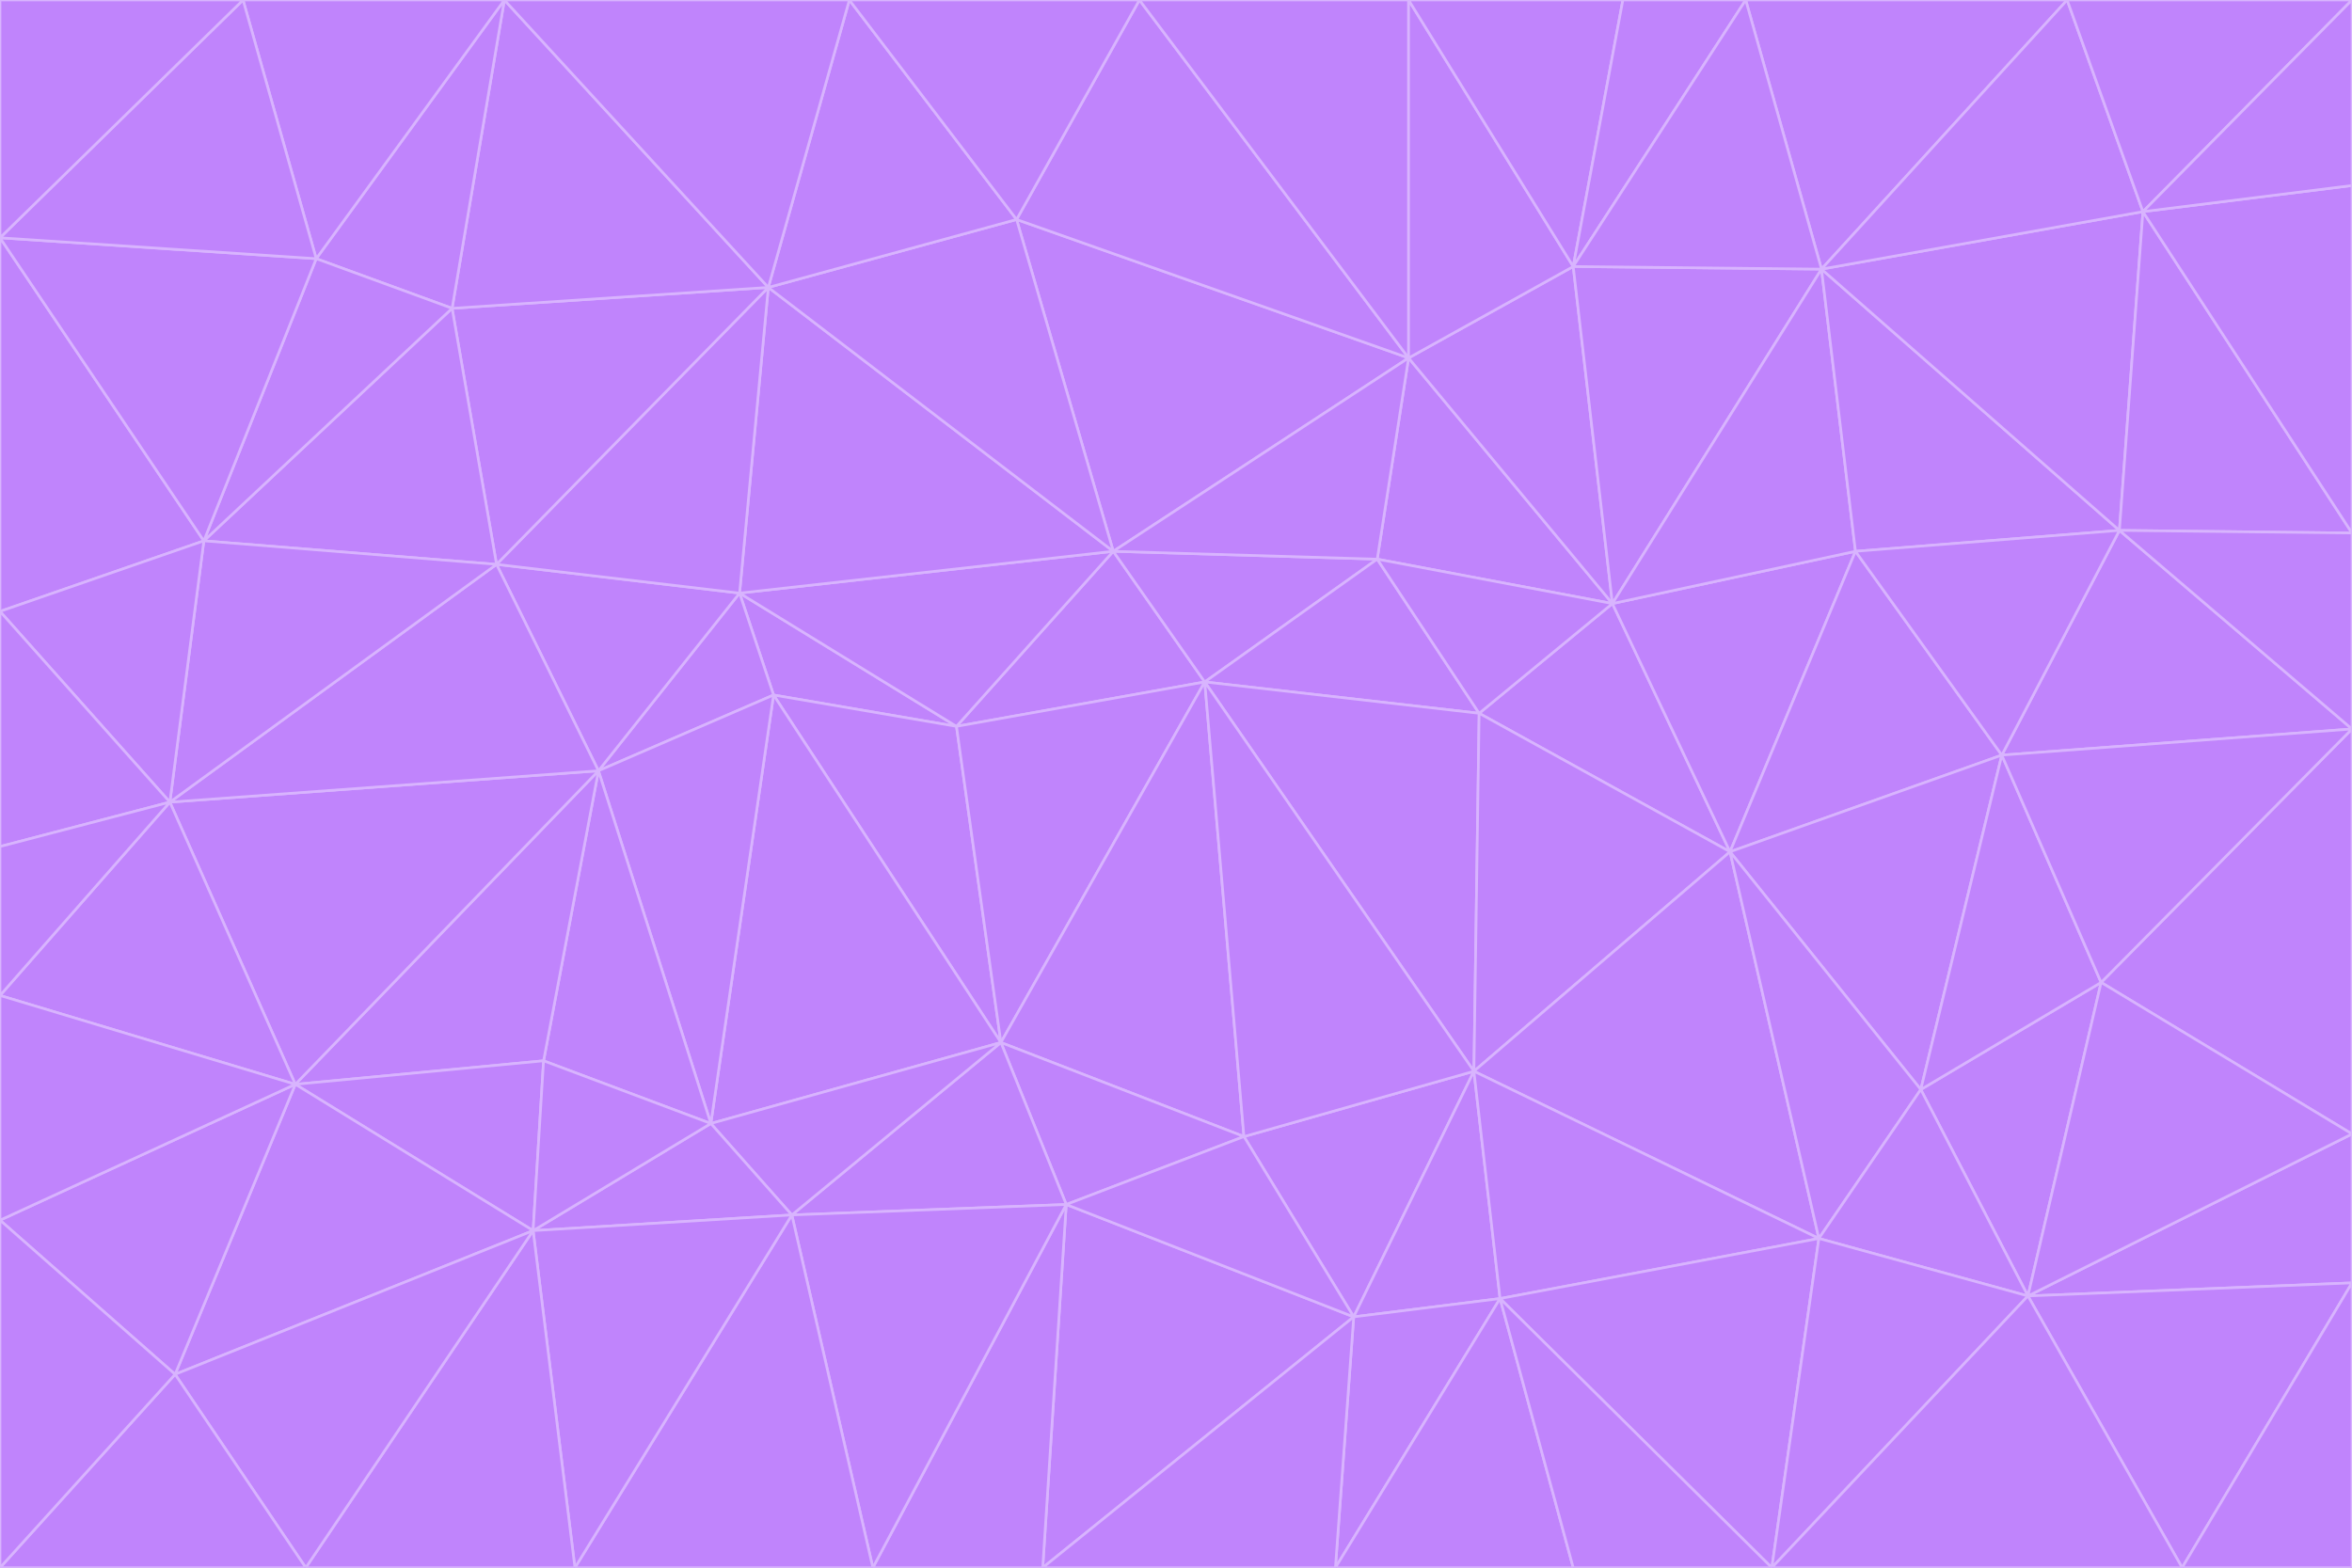 <svg id="visual" viewBox="0 0 900 600" width="900" height="600" xmlns="http://www.w3.org/2000/svg" xmlns:xlink="http://www.w3.org/1999/xlink" version="1.1"><g stroke-width="1" stroke-linejoin="bevel"><path d="M461 261L426 211L366 278Z" fill="#c084fc" stroke="#d8b4fe"></path><path d="M283 227L296 266L366 278Z" fill="#c084fc" stroke="#d8b4fe"></path><path d="M461 261L527 214L426 211Z" fill="#c084fc" stroke="#d8b4fe"></path><path d="M426 211L283 227L366 278Z" fill="#c084fc" stroke="#d8b4fe"></path><path d="M296 266L383 399L366 278Z" fill="#c084fc" stroke="#d8b4fe"></path><path d="M366 278L383 399L461 261Z" fill="#c084fc" stroke="#d8b4fe"></path><path d="M461 261L566 273L527 214Z" fill="#c084fc" stroke="#d8b4fe"></path><path d="M564 410L566 273L461 261Z" fill="#c084fc" stroke="#d8b4fe"></path><path d="M539 137L389 84L426 211Z" fill="#c084fc" stroke="#d8b4fe"></path><path d="M426 211L294 110L283 227Z" fill="#c084fc" stroke="#d8b4fe"></path><path d="M617 231L539 137L527 214Z" fill="#c084fc" stroke="#d8b4fe"></path><path d="M527 214L539 137L426 211Z" fill="#c084fc" stroke="#d8b4fe"></path><path d="M283 227L229 295L296 266Z" fill="#c084fc" stroke="#d8b4fe"></path><path d="M296 266L272 430L383 399Z" fill="#c084fc" stroke="#d8b4fe"></path><path d="M190 216L229 295L283 227Z" fill="#c084fc" stroke="#d8b4fe"></path><path d="M383 399L476 435L461 261Z" fill="#c084fc" stroke="#d8b4fe"></path><path d="M389 84L294 110L426 211Z" fill="#c084fc" stroke="#d8b4fe"></path><path d="M383 399L408 461L476 435Z" fill="#c084fc" stroke="#d8b4fe"></path><path d="M303 465L408 461L383 399Z" fill="#c084fc" stroke="#d8b4fe"></path><path d="M662 326L617 231L566 273Z" fill="#c084fc" stroke="#d8b4fe"></path><path d="M566 273L617 231L527 214Z" fill="#c084fc" stroke="#d8b4fe"></path><path d="M518 504L564 410L476 435Z" fill="#c084fc" stroke="#d8b4fe"></path><path d="M476 435L564 410L461 261Z" fill="#c084fc" stroke="#d8b4fe"></path><path d="M229 295L272 430L296 266Z" fill="#c084fc" stroke="#d8b4fe"></path><path d="M294 110L190 216L283 227Z" fill="#c084fc" stroke="#d8b4fe"></path><path d="M229 295L208 406L272 430Z" fill="#c084fc" stroke="#d8b4fe"></path><path d="M272 430L303 465L383 399Z" fill="#c084fc" stroke="#d8b4fe"></path><path d="M617 231L602 102L539 137Z" fill="#c084fc" stroke="#d8b4fe"></path><path d="M539 137L436 0L389 84Z" fill="#c084fc" stroke="#d8b4fe"></path><path d="M113 415L208 406L229 295Z" fill="#c084fc" stroke="#d8b4fe"></path><path d="M272 430L204 471L303 465Z" fill="#c084fc" stroke="#d8b4fe"></path><path d="M564 410L662 326L566 273Z" fill="#c084fc" stroke="#d8b4fe"></path><path d="M617 231L697 103L602 102Z" fill="#c084fc" stroke="#d8b4fe"></path><path d="M539 0L436 0L539 137Z" fill="#c084fc" stroke="#d8b4fe"></path><path d="M389 84L325 0L294 110Z" fill="#c084fc" stroke="#d8b4fe"></path><path d="M399 600L518 504L408 461Z" fill="#c084fc" stroke="#d8b4fe"></path><path d="M408 461L518 504L476 435Z" fill="#c084fc" stroke="#d8b4fe"></path><path d="M564 410L696 474L662 326Z" fill="#c084fc" stroke="#d8b4fe"></path><path d="M436 0L325 0L389 84Z" fill="#c084fc" stroke="#d8b4fe"></path><path d="M294 110L173 118L190 216Z" fill="#c084fc" stroke="#d8b4fe"></path><path d="M193 0L173 118L294 110Z" fill="#c084fc" stroke="#d8b4fe"></path><path d="M113 415L204 471L208 406Z" fill="#c084fc" stroke="#d8b4fe"></path><path d="M602 102L539 0L539 137Z" fill="#c084fc" stroke="#d8b4fe"></path><path d="M518 504L574 497L564 410Z" fill="#c084fc" stroke="#d8b4fe"></path><path d="M208 406L204 471L272 430Z" fill="#c084fc" stroke="#d8b4fe"></path><path d="M334 600L399 600L408 461Z" fill="#c084fc" stroke="#d8b4fe"></path><path d="M113 415L229 295L65 307Z" fill="#c084fc" stroke="#d8b4fe"></path><path d="M662 326L710 211L617 231Z" fill="#c084fc" stroke="#d8b4fe"></path><path d="M602 102L621 0L539 0Z" fill="#c084fc" stroke="#d8b4fe"></path><path d="M710 211L697 103L617 231Z" fill="#c084fc" stroke="#d8b4fe"></path><path d="M193 0L121 99L173 118Z" fill="#c084fc" stroke="#d8b4fe"></path><path d="M173 118L78 207L190 216Z" fill="#c084fc" stroke="#d8b4fe"></path><path d="M668 0L621 0L602 102Z" fill="#c084fc" stroke="#d8b4fe"></path><path d="M65 307L229 295L190 216Z" fill="#c084fc" stroke="#d8b4fe"></path><path d="M121 99L78 207L173 118Z" fill="#c084fc" stroke="#d8b4fe"></path><path d="M325 0L193 0L294 110Z" fill="#c084fc" stroke="#d8b4fe"></path><path d="M334 600L408 461L303 465Z" fill="#c084fc" stroke="#d8b4fe"></path><path d="M518 504L511 600L574 497Z" fill="#c084fc" stroke="#d8b4fe"></path><path d="M334 600L303 465L220 600Z" fill="#c084fc" stroke="#d8b4fe"></path><path d="M78 207L65 307L190 216Z" fill="#c084fc" stroke="#d8b4fe"></path><path d="M220 600L303 465L204 471Z" fill="#c084fc" stroke="#d8b4fe"></path><path d="M399 600L511 600L518 504Z" fill="#c084fc" stroke="#d8b4fe"></path><path d="M662 326L766 289L710 211Z" fill="#c084fc" stroke="#d8b4fe"></path><path d="M710 211L811 203L697 103Z" fill="#c084fc" stroke="#d8b4fe"></path><path d="M735 417L766 289L662 326Z" fill="#c084fc" stroke="#d8b4fe"></path><path d="M696 474L564 410L574 497Z" fill="#c084fc" stroke="#d8b4fe"></path><path d="M678 600L696 474L574 497Z" fill="#c084fc" stroke="#d8b4fe"></path><path d="M696 474L735 417L662 326Z" fill="#c084fc" stroke="#d8b4fe"></path><path d="M791 0L668 0L697 103Z" fill="#c084fc" stroke="#d8b4fe"></path><path d="M697 103L668 0L602 102Z" fill="#c084fc" stroke="#d8b4fe"></path><path d="M511 600L602 600L574 497Z" fill="#c084fc" stroke="#d8b4fe"></path><path d="M117 600L220 600L204 471Z" fill="#c084fc" stroke="#d8b4fe"></path><path d="M900 279L811 203L766 289Z" fill="#c084fc" stroke="#d8b4fe"></path><path d="M766 289L811 203L710 211Z" fill="#c084fc" stroke="#d8b4fe"></path><path d="M776 496L804 376L735 417Z" fill="#c084fc" stroke="#d8b4fe"></path><path d="M735 417L804 376L766 289Z" fill="#c084fc" stroke="#d8b4fe"></path><path d="M776 496L735 417L696 474Z" fill="#c084fc" stroke="#d8b4fe"></path><path d="M193 0L93 0L121 99Z" fill="#c084fc" stroke="#d8b4fe"></path><path d="M0 91L0 234L78 207Z" fill="#c084fc" stroke="#d8b4fe"></path><path d="M78 207L0 234L65 307Z" fill="#c084fc" stroke="#d8b4fe"></path><path d="M0 91L78 207L121 99Z" fill="#c084fc" stroke="#d8b4fe"></path><path d="M65 307L0 381L113 415Z" fill="#c084fc" stroke="#d8b4fe"></path><path d="M113 415L67 526L204 471Z" fill="#c084fc" stroke="#d8b4fe"></path><path d="M0 234L0 324L65 307Z" fill="#c084fc" stroke="#d8b4fe"></path><path d="M0 324L0 381L65 307Z" fill="#c084fc" stroke="#d8b4fe"></path><path d="M602 600L678 600L574 497Z" fill="#c084fc" stroke="#d8b4fe"></path><path d="M678 600L776 496L696 474Z" fill="#c084fc" stroke="#d8b4fe"></path><path d="M0 467L67 526L113 415Z" fill="#c084fc" stroke="#d8b4fe"></path><path d="M93 0L0 91L121 99Z" fill="#c084fc" stroke="#d8b4fe"></path><path d="M811 203L820 81L697 103Z" fill="#c084fc" stroke="#d8b4fe"></path><path d="M900 204L820 81L811 203Z" fill="#c084fc" stroke="#d8b4fe"></path><path d="M67 526L117 600L204 471Z" fill="#c084fc" stroke="#d8b4fe"></path><path d="M820 81L791 0L697 103Z" fill="#c084fc" stroke="#d8b4fe"></path><path d="M0 381L0 467L113 415Z" fill="#c084fc" stroke="#d8b4fe"></path><path d="M67 526L0 600L117 600Z" fill="#c084fc" stroke="#d8b4fe"></path><path d="M93 0L0 0L0 91Z" fill="#c084fc" stroke="#d8b4fe"></path><path d="M900 434L900 279L804 376Z" fill="#c084fc" stroke="#d8b4fe"></path><path d="M804 376L900 279L766 289Z" fill="#c084fc" stroke="#d8b4fe"></path><path d="M820 81L900 0L791 0Z" fill="#c084fc" stroke="#d8b4fe"></path><path d="M900 279L900 204L811 203Z" fill="#c084fc" stroke="#d8b4fe"></path><path d="M900 491L900 434L776 496Z" fill="#c084fc" stroke="#d8b4fe"></path><path d="M776 496L900 434L804 376Z" fill="#c084fc" stroke="#d8b4fe"></path><path d="M900 204L900 71L820 81Z" fill="#c084fc" stroke="#d8b4fe"></path><path d="M0 467L0 600L67 526Z" fill="#c084fc" stroke="#d8b4fe"></path><path d="M835 600L900 491L776 496Z" fill="#c084fc" stroke="#d8b4fe"></path><path d="M678 600L835 600L776 496Z" fill="#c084fc" stroke="#d8b4fe"></path><path d="M900 71L900 0L820 81Z" fill="#c084fc" stroke="#d8b4fe"></path><path d="M835 600L900 600L900 491Z" fill="#c084fc" stroke="#d8b4fe"></path></g></svg>